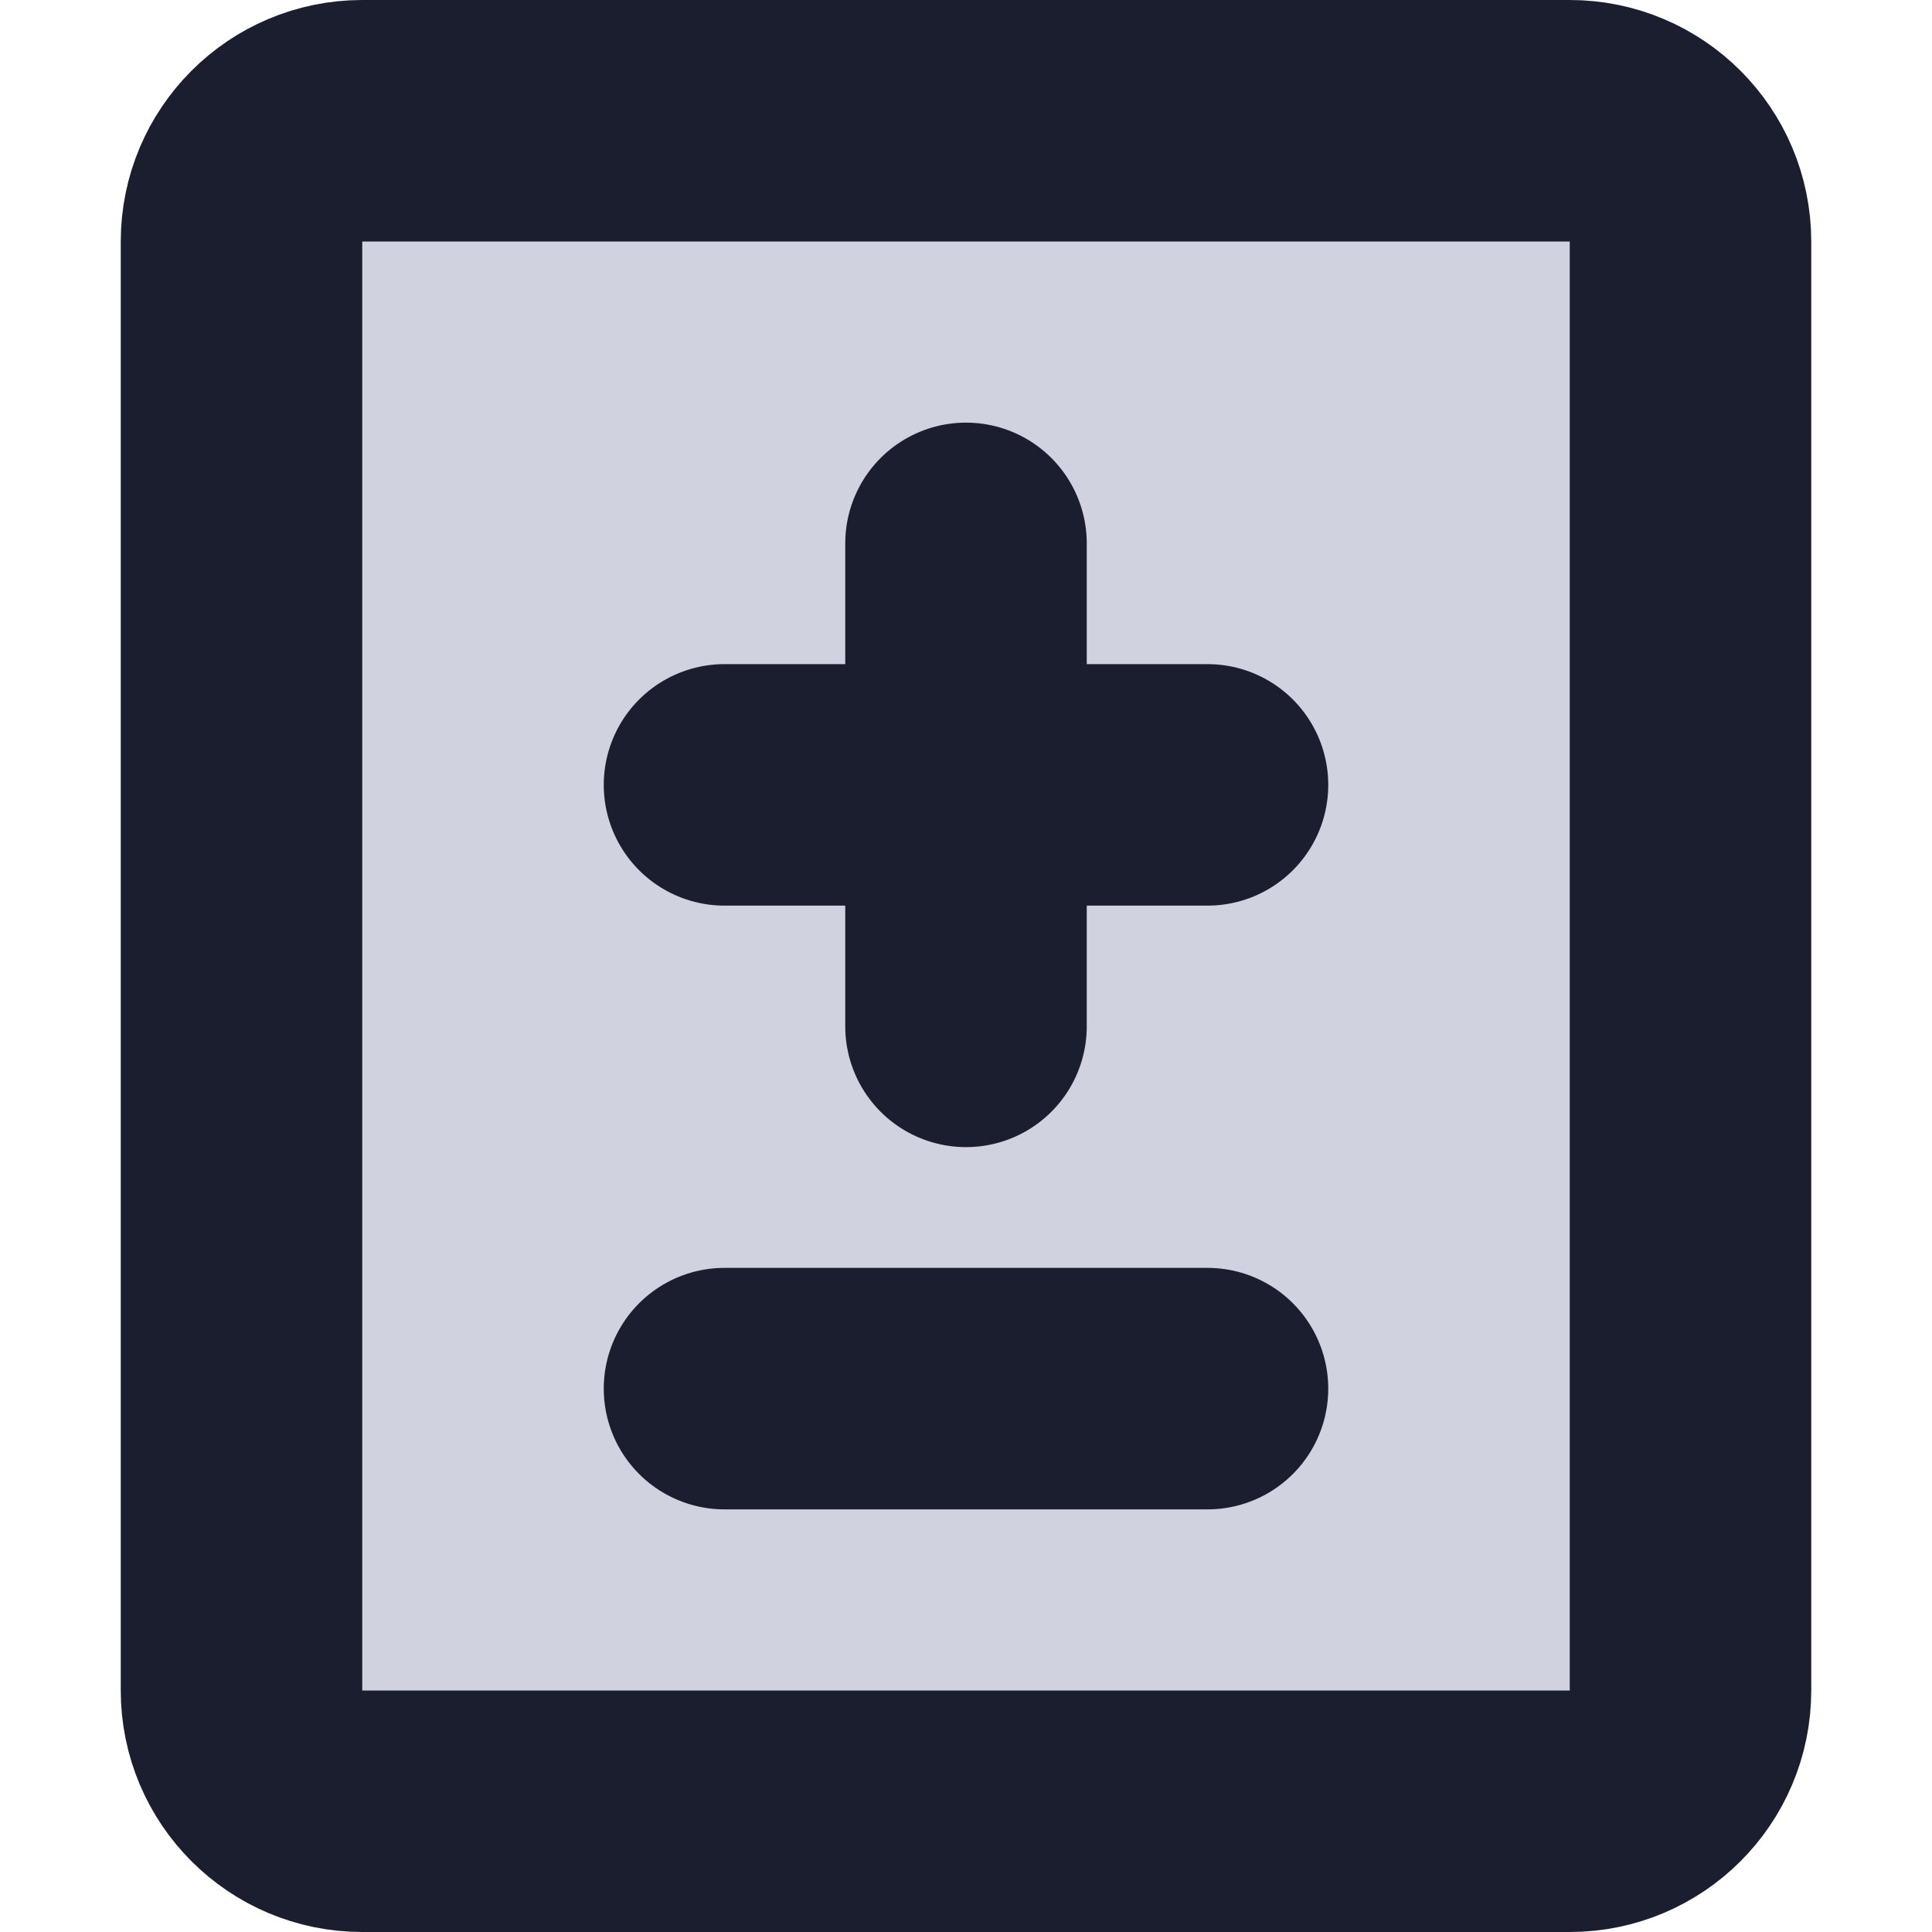 <svg width="16" height="16" viewBox="0 0 16 16" fill="none" xmlns="http://www.w3.org/2000/svg">
<path d="M3 15C2.448 15 2 14.552 2 14V2C2 1.448 2.448 1 3 1L13 1C13.552 1 14 1.448 14 2V14C14 14.552 13.552 15 13 15H3Z" fill="#D0D2E0" class="icon-light"/>
<path d="M6 6.5H10M8 8.5V4.5M6 11.5H10M13 1L3 1C2.448 1 2 1.448 2 2V14C2 14.552 2.448 15 3 15H13C13.552 15 14 14.552 14 14V2C14 1.448 13.552 1 13 1Z" stroke="#1B1E2E" class="icon-dark" stroke-width="2" stroke-linecap="round" stroke-linejoin="round"/>
</svg>
